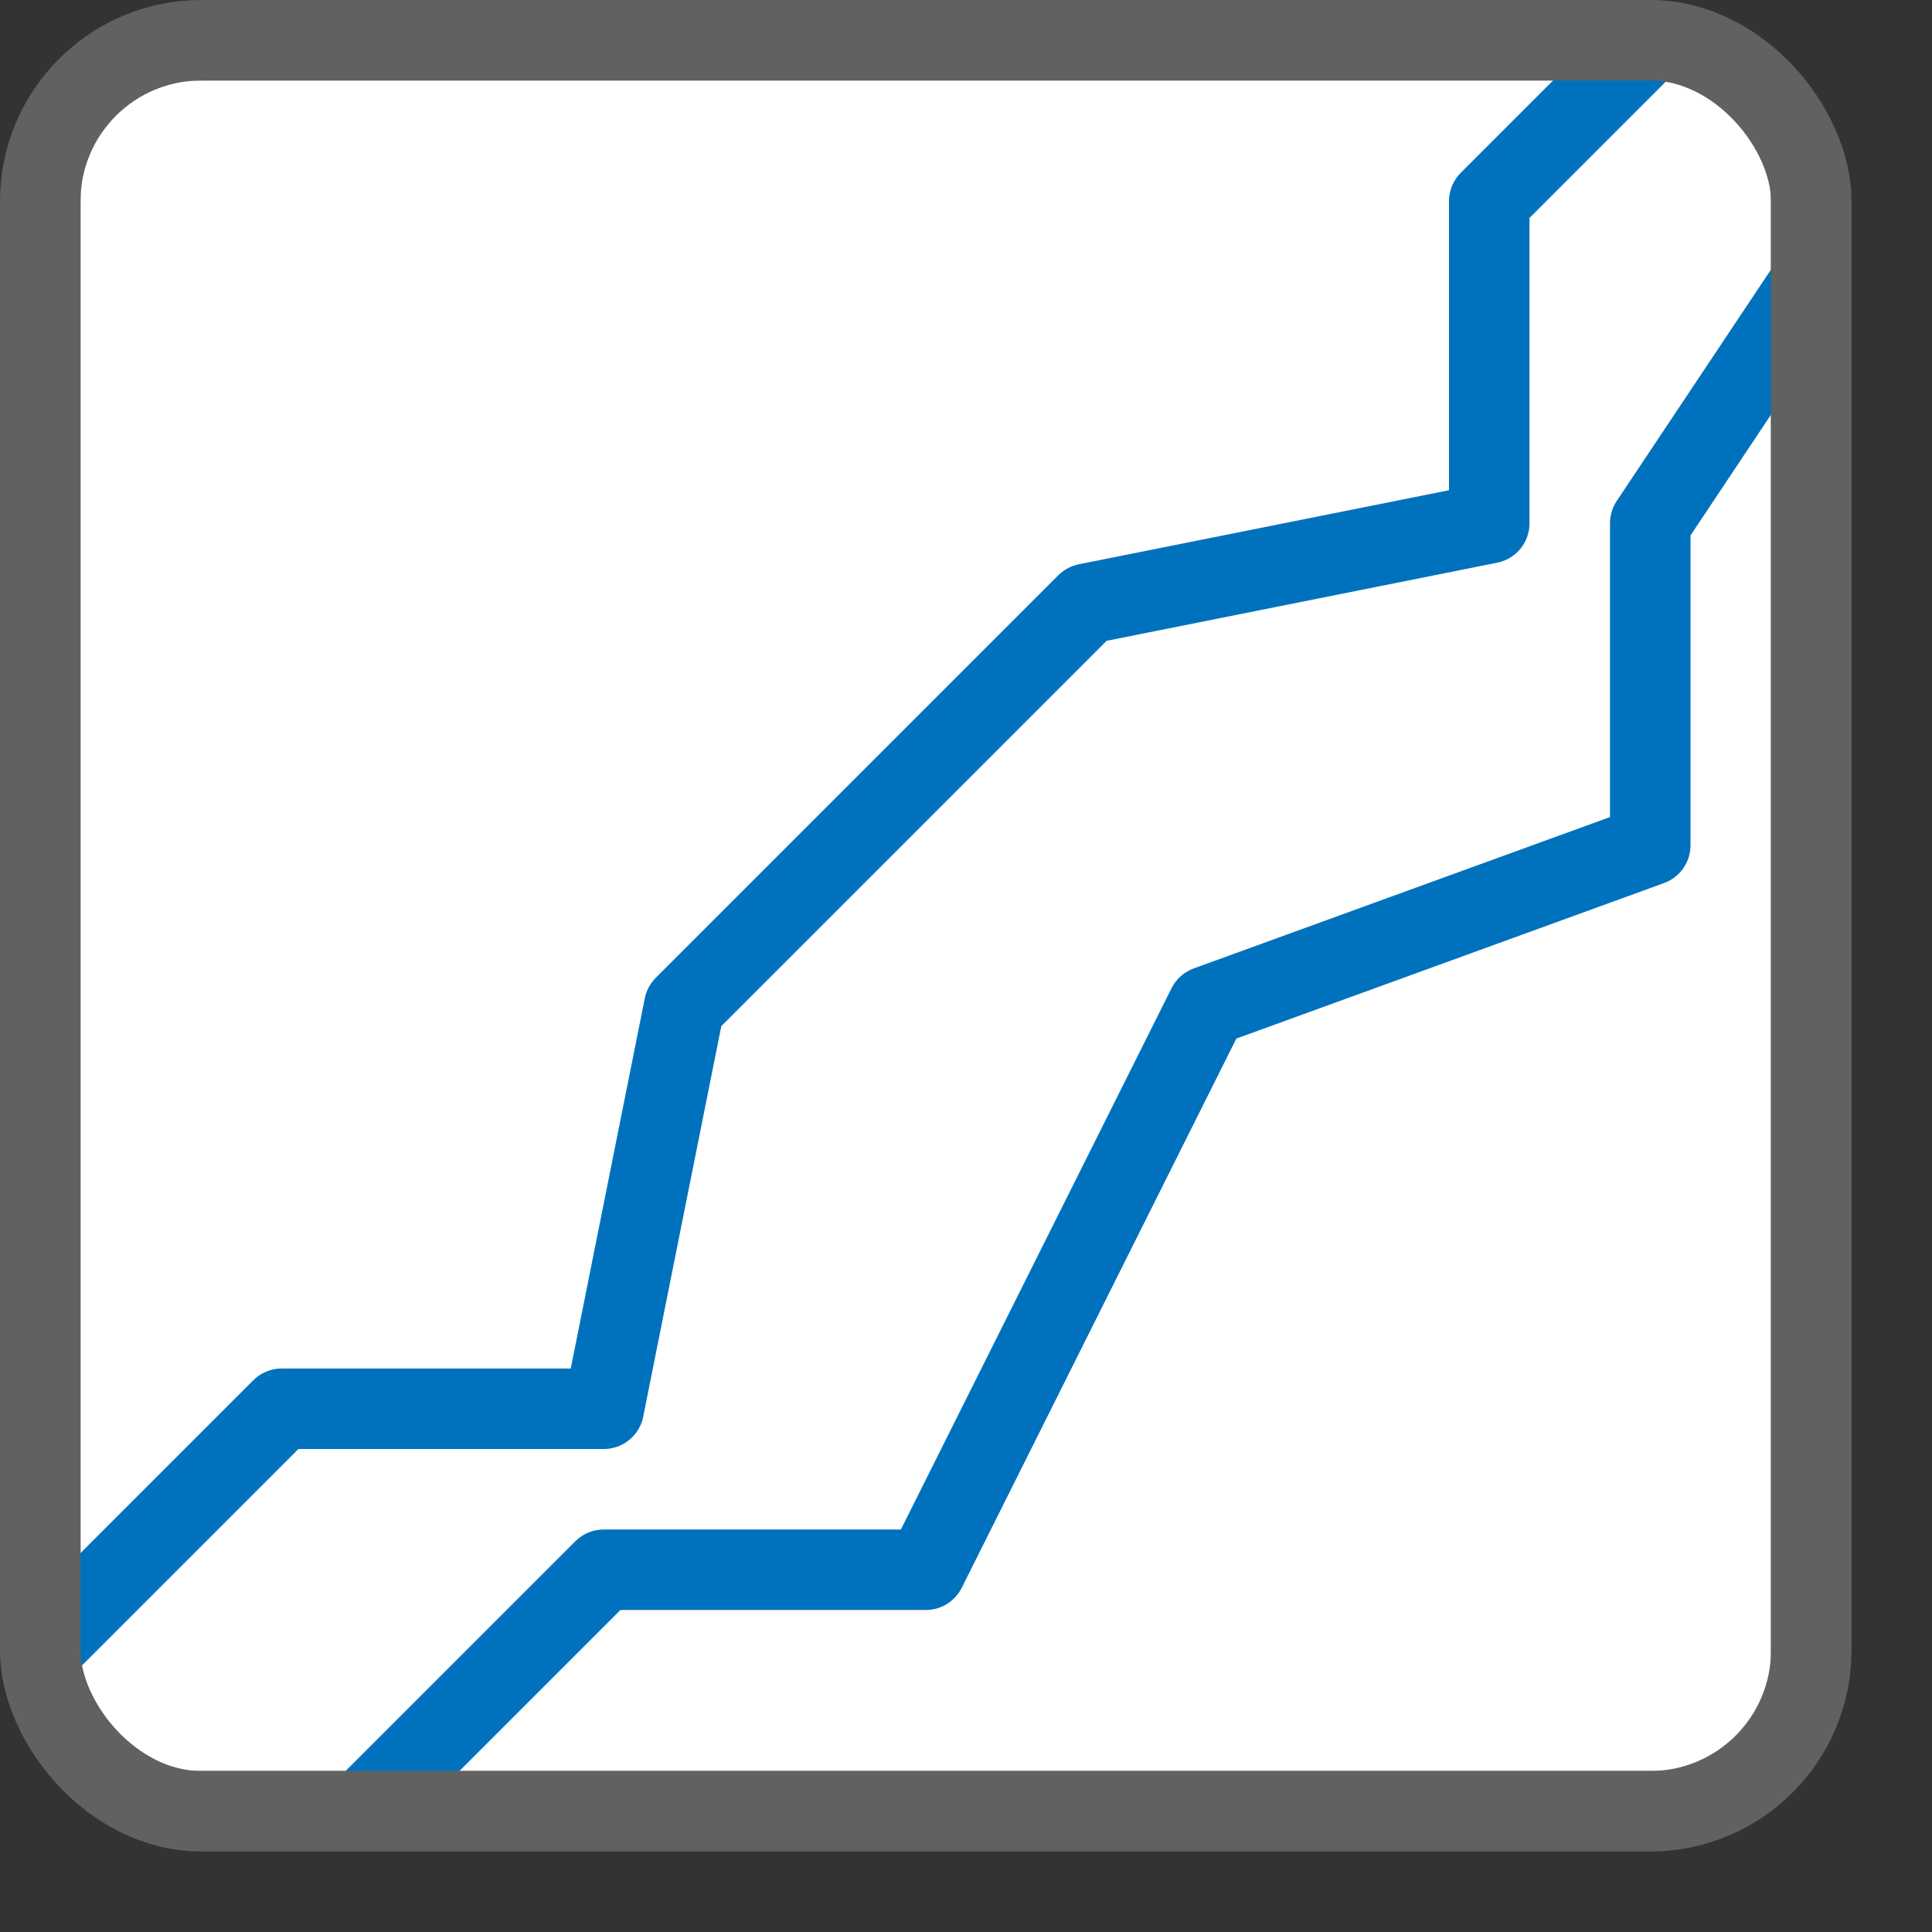 <svg width="24" height="24" viewBox="0 0 24 24" fill="none" xmlns="http://www.w3.org/2000/svg">
<rect x="0" y="0" width="24" height="24" fill="#333333" stroke="none"/>
<rect x="1" y="1" width="21" height="21" fill="#FFFFFF"/>
<path d="M4.5 22.5L7.5 19.5H11.5L15 12.5L20.5 10.5V6.5L22.5 3.5" stroke="#0072BD" stroke-linejoin="round"/>
<path d="M0.5 20.5L3.5 17.5H7.5L8.5 12.5L13.5 7.5L18.5 6.5V2.5L20.5 0.5" stroke="#0072BD" stroke-linejoin="round"/>
<rect x="0.5" y="0.5" width="22" height="22" rx="2" stroke="#616161"/>
</svg>
